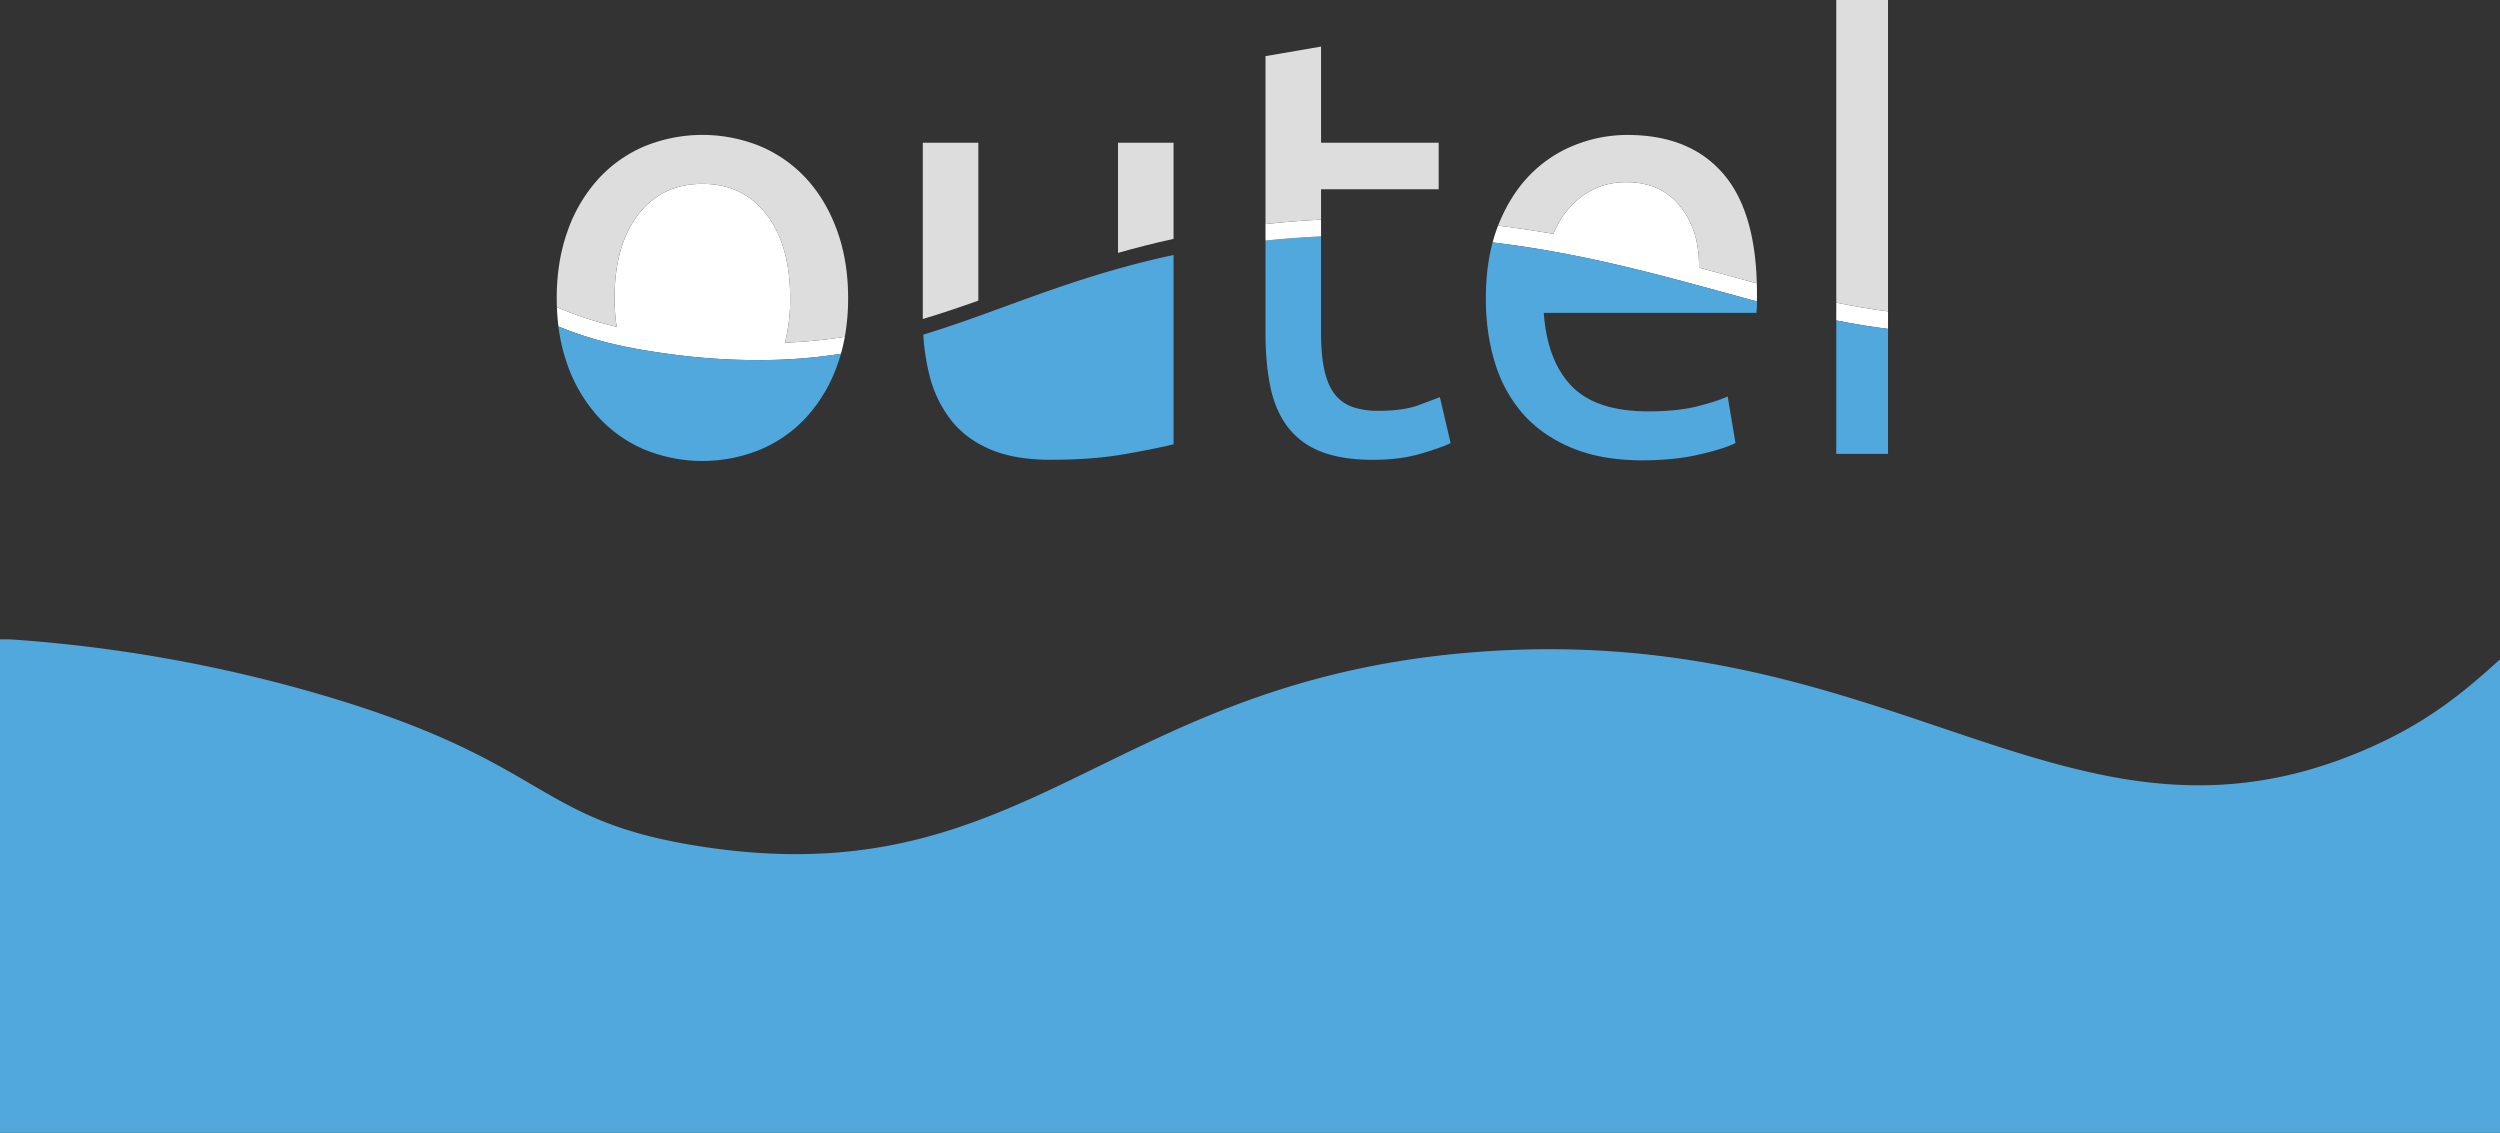 <svg xmlns="http://www.w3.org/2000/svg" viewBox="0 0 1920 870"><rect x="0" y="0" width="1920" height="870" fill="#333333" stroke="none"/><defs><style>.cls-1{fill:#51a8dd;}.cls-2{fill:#fff;}.cls-3{fill:#ddd;}</style></defs><g id="圖層_2" data-name="圖層 2"><g id="圖層_1-2" data-name="圖層 1"><path class="cls-1" d="M1105.82,305l8.25,35.31q-6.42,3.21-22.47,8t-36.69,4.83q-24.3,0-40.11-6.21a58.44,58.44,0,0,1-25.46-18.55q-9.63-12.39-13.52-30.51t-3.91-41.95V184.75c13.54-1.41,27.73-2.51,42.65-3.21v73.89q0,17.88,2.75,29.57c1.83,7.79,4.59,13.94,8.25,18.34a29.73,29.73,0,0,0,13.76,9.41,60.86,60.86,0,0,0,19.26,2.76q19.26,0,31-4.38C1097.35,308.23,1102.76,306.18,1105.82,305Z"/><path class="cls-2" d="M428.88,250.72a279.18,279.18,0,0,0,47.85,14.77c10.73,2.32,22.9,4.43,37.08,6.33a496.13,496.13,0,0,0,84.6,4.46,410.25,410.25,0,0,0,47.42-4.55c1.19-4.22,2.17-8.56,3-13.06a393.45,393.45,0,0,1-46,4.5,134.84,134.84,0,0,0,4-34.34q0-40.35-18.1-64t-49.32-23.61q-31.17,0-49.28,23.61t-18.13,64A149.2,149.2,0,0,0,473.61,251a275.59,275.59,0,0,1-45.92-15.1C427.91,241,428.3,245.92,428.88,250.72Z"/><path class="cls-2" d="M1450,239.14v13.42c-13.27-1.59-26.48-3.82-39.74-6.48V232.41C1423.52,235.16,1436.73,237.46,1450,239.14Z"/><path class="cls-2" d="M1014.56,168.67v12.87c-14.92.7-29.11,1.8-42.65,3.21V172.06C985.42,170.59,999.61,169.43,1014.56,168.67Z"/><path class="cls-2" d="M1146.33,186.19q22.05,2.66,42.64,6.29c22.35,3.89,43.54,8.5,63.87,13.42,34.18,8.26,65.91,17.4,96.49,25.56v-6.29c0-2.57,0-5.11-.1-7.59-14.46-3.88-29.22-8-44.39-12q.38-28.66-14.43-47.11t-41.06-18.56q-14.67,0-25.89,5.72a61.27,61.27,0,0,0-19,14.91A67.16,67.16,0,0,0,1193,179.64q-20.55-3.62-42.47-6.36l-.27.74A119.54,119.54,0,0,0,1146.33,186.19Z"/><path class="cls-1" d="M751.48,242.77c33.42-12,67.42-25.19,107.16-36.38,13.48-3.79,27.64-7.36,42.65-10.54V341.19q-14.68,3.66-38.74,7.79t-55.73,4.13q-27.51,0-46.32-8t-30.26-22.68a92.14,92.14,0,0,1-16.51-34.64A165.66,165.66,0,0,1,709.11,257C723.39,252.62,737.39,247.82,751.48,242.77Z"/><path class="cls-3" d="M858.64,109.6h42.65v73.86c-15,3.28-29.17,6.91-42.65,10.77Z"/><path class="cls-1" d="M598.41,276.28a496.13,496.13,0,0,1-84.6-4.46c-14.18-1.9-26.35-4-37.08-6.33a279.18,279.18,0,0,1-47.85-14.77,139.44,139.44,0,0,0,6.94,29.48A117.52,117.52,0,0,0,459,319.63a101.71,101.71,0,0,0,35.52,25.44,117.21,117.21,0,0,0,89.89,0A101.82,101.82,0,0,0,620,319.63,117.27,117.27,0,0,0,643.1,280.2c1-2.76,1.9-5.57,2.73-8.47A410.25,410.25,0,0,1,598.41,276.28Z"/><path class="cls-1" d="M1189,192.48c22.35,3.89,43.54,8.5,63.87,13.42,34.18,8.26,65.91,17.4,96.49,25.56v.8a66.43,66.43,0,0,1-.46,8H1185.61q2.75,37.14,21.55,56.4t58.7,19.26q22.47,0,37.85-3.91t23.14-7.55l6,35.77q-7.8,4.13-27.27,8.71t-44.27,4.59q-31.18,0-53.87-9.42T1170,318.26A105.82,105.82,0,0,1,1148.25,279q-7.11-22.69-7.12-49.74,0-23.85,5.2-43.1Q1168.38,188.85,1189,192.48Z"/><path class="cls-3" d="M1323.64,133.66q24.09,28.16,25.59,83.92c-14.46-3.88-29.22-8-44.39-12q.38-28.66-14.43-47.11t-41.06-18.56q-14.67,0-25.89,5.72a61.27,61.27,0,0,0-19,14.91A67.16,67.16,0,0,0,1193,179.64q-20.55-3.62-42.47-6.36,9.14-23.1,24-38.46a98.63,98.63,0,0,1,34.86-23.38,108.76,108.76,0,0,1,40.35-7.8Q1298,103.64,1323.64,133.66Z"/><path class="cls-3" d="M1104.9,109.6v35.77h-90.34v23.3c-14.95.76-29.14,1.92-42.65,3.39V43.11l42.65-7.34V109.6Z"/><path class="cls-3" d="M1450,0V239.14c-13.27-1.68-26.48-4-39.74-6.73V0Z"/><path class="cls-1" d="M1450,252.56v96h-39.74V246.08C1423.52,248.74,1436.73,251,1450,252.56Z"/><path class="cls-3" d="M708.71,245c0-.49,0-1,0-1.47V109.6h42.65V230.88C737.18,235.9,723.08,240.7,708.71,245Z"/><path class="cls-3" d="M643.1,177.69q8.26,23.16,8.26,51.14a169.07,169.07,0,0,1-2.54,29.84,393.45,393.45,0,0,1-46,4.5,134.84,134.84,0,0,0,4-34.34q0-40.35-18.1-64t-49.32-23.61q-31.17,0-49.28,23.61t-18.13,64A149.2,149.2,0,0,0,473.61,251a275.59,275.59,0,0,1-45.92-15.1c-.09-2.33-.12-4.68-.12-7.07q0-28,8.25-51.14A117.13,117.13,0,0,1,459,138a101.89,101.89,0,0,1,35.52-25.46,117.57,117.57,0,0,1,89.89,0A102,102,0,0,1,620,138Q634.87,154.54,643.1,177.69Z"/><path class="cls-1" d="M1920,506.39V870H0V491H7.36A1120.32,1120.32,0,0,1,245,533.08c179.78,52.37,163.24,97,293.71,117.06C790.85,689,849.65,522,1135.2,500.65c320.91-24,453.61,171.51,679.15,76C1865,555.18,1893.29,530.5,1920,506.39Z"/></g></g></svg>